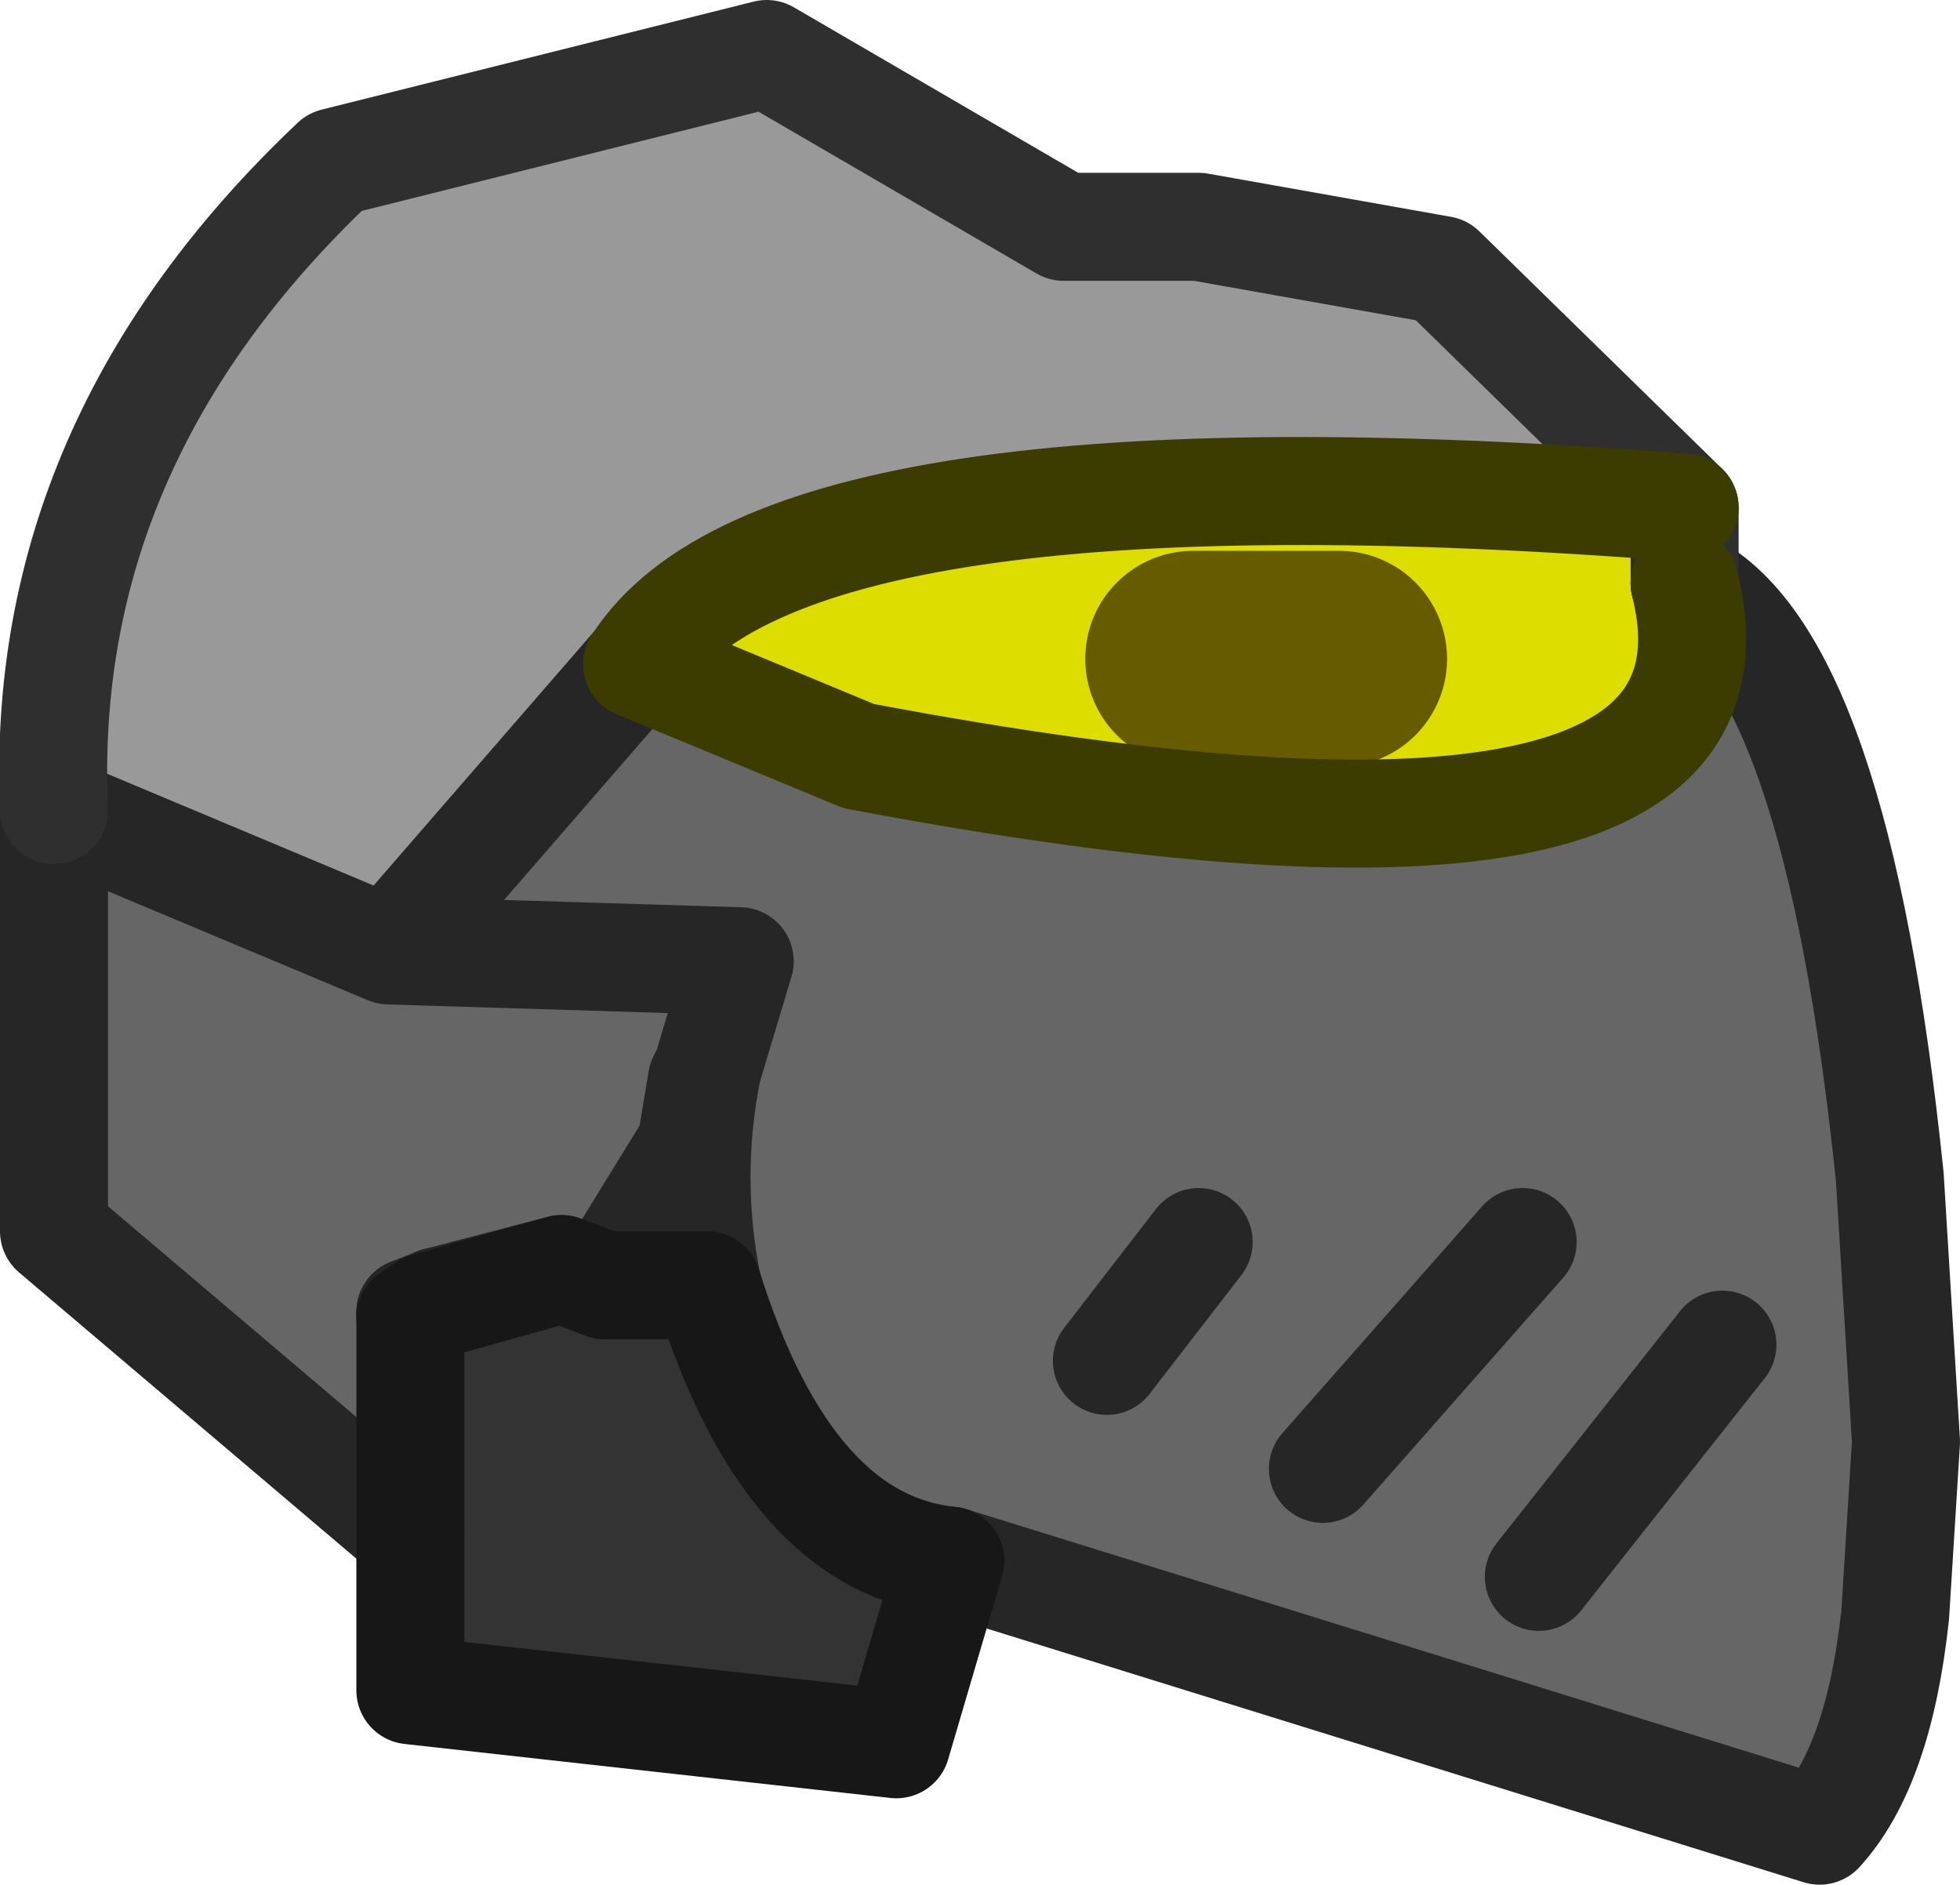 <?xml version="1.0" encoding="UTF-8" standalone="no"?>
<svg xmlns:ffdec="https://www.free-decompiler.com/flash" xmlns:xlink="http://www.w3.org/1999/xlink" ffdec:objectType="shape" height="17.45px" width="18.15px" xmlns="http://www.w3.org/2000/svg">
  <g transform="matrix(1.0, 0.0, 0.0, 1.0, 6.1, 15.5)">
    <path d="M-5.6 -8.0 Q-5.75 -11.4 -3.0 -14.0 L1.0 -15.0 3.75 -13.4 5.0 -13.4 7.25 -13.0 9.5 -10.8 Q1.15 -11.45 -0.2 -9.35 L-2.5 -6.7 -5.6 -8.0" fill="#999999" fill-rule="evenodd" stroke="none"/>
    <path d="M9.5 -10.8 L9.5 -10.1 Q10.3 -6.9 1.85 -8.5 L-0.2 -9.35 Q1.15 -11.45 9.5 -10.8 M6.3 -9.4 L4.95 -9.4 6.3 -9.4" fill="#dddd00" fill-rule="evenodd" stroke="none"/>
    <path d="M9.5 -10.1 Q10.9 -9.45 11.4 -4.6 L11.55 -2.15 11.45 -0.55 Q11.3 0.85 10.75 1.45 L2.7 -1.05 Q1.2 -1.2 0.45 -3.6 0.25 -4.6 0.45 -5.6 L0.4 -5.5 0.3 -4.9 -0.5 -3.6 -0.9 -3.75 -2.05 -3.45 -2.3 -3.35 -2.3 -3.3 -2.3 -1.3 -5.6 -4.1 -5.6 -8.0 -2.5 -6.7 -0.2 -9.35 1.85 -8.5 Q10.3 -6.9 9.5 -10.1 M4.15 -2.9 L5.0 -4.0 4.15 -2.9 M-2.5 -6.7 L0.75 -6.6 0.45 -5.6 0.75 -6.6 -2.5 -6.7 M6.15 -1.9 L8.0 -4.0 6.15 -1.9 M8.15 -0.9 L9.85 -3.05 8.15 -0.9" fill="#666666" fill-rule="evenodd" stroke="none"/>
    <path d="M-0.5 -3.6 L0.3 -4.9 0.4 -5.5 0.45 -5.6 Q0.25 -4.6 0.45 -3.6 L-0.5 -3.6 M-2.3 -3.35 L-2.05 -3.45 -2.15 -3.4 -2.3 -3.35 -2.15 -3.4 -2.05 -3.45 -0.9 -3.75 -2.15 -3.4 -2.3 -3.3 -2.3 -3.35" fill="#d27e02" fill-rule="evenodd" stroke="none"/>
    <path d="M2.7 -1.05 L2.2 0.65 -2.3 0.15 -2.3 -1.3 -2.3 -3.3 -2.15 -3.4 -0.9 -3.75 -0.5 -3.6 0.45 -3.6 Q1.2 -1.2 2.7 -1.05" fill="#333333" fill-rule="evenodd" stroke="none"/>
    <path d="M-2.3 -3.35 L-2.15 -3.4 -2.05 -3.45" fill="none" stroke="#000000" stroke-linecap="round" stroke-linejoin="round" stroke-width="1.0"/>
    <path d="M4.95 -9.4 L6.3 -9.4" fill="none" stroke="#665b00" stroke-linecap="round" stroke-linejoin="round" stroke-width="2.0"/>
    <path d="M9.5 -10.1 Q10.9 -9.45 11.4 -4.6 L11.55 -2.15 11.45 -0.55 Q11.3 0.85 10.75 1.45 L2.7 -1.05 M-2.3 -1.3 L-5.6 -4.1 -5.6 -8.0 -2.5 -6.7 -0.2 -9.35 M5.0 -4.0 L4.15 -2.9 M-0.5 -3.6 L0.3 -4.9 0.4 -5.5 0.45 -5.6 0.75 -6.6 -2.5 -6.7 M0.45 -5.6 Q0.25 -4.6 0.45 -3.6 M9.85 -3.05 L8.15 -0.9 M8.0 -4.0 L6.15 -1.9 M-2.05 -3.45 L-2.3 -3.35 -2.3 -3.3 M-2.05 -3.45 L-0.9 -3.75" fill="none" stroke="#262626" stroke-linecap="round" stroke-linejoin="round" stroke-width="1.0"/>
    <path d="M2.7 -1.05 L2.2 0.65 -2.3 0.15 -2.3 -1.3 -2.3 -3.3 -2.15 -3.4 -0.9 -3.75 -0.5 -3.6 0.45 -3.6 Q1.2 -1.2 2.7 -1.05" fill="none" stroke="#171717" stroke-linecap="round" stroke-linejoin="round" stroke-width="1.0"/>
    <path d="M-5.6 -8.0 Q-5.75 -11.4 -3.0 -14.0 L1.0 -15.0 3.75 -13.4 5.0 -13.4 7.25 -13.0 9.5 -10.8 9.5 -10.1" fill="none" stroke="#2f2f2f" stroke-linecap="round" stroke-linejoin="round" stroke-width="1.0"/>
    <path d="M-0.2 -9.35 Q1.15 -11.45 9.5 -10.8 M9.5 -10.1 Q10.3 -6.9 1.85 -8.5 L-0.2 -9.35" fill="none" stroke="#3c3c00" stroke-linecap="round" stroke-linejoin="round" stroke-width="1.0"/>
  </g>
</svg>

